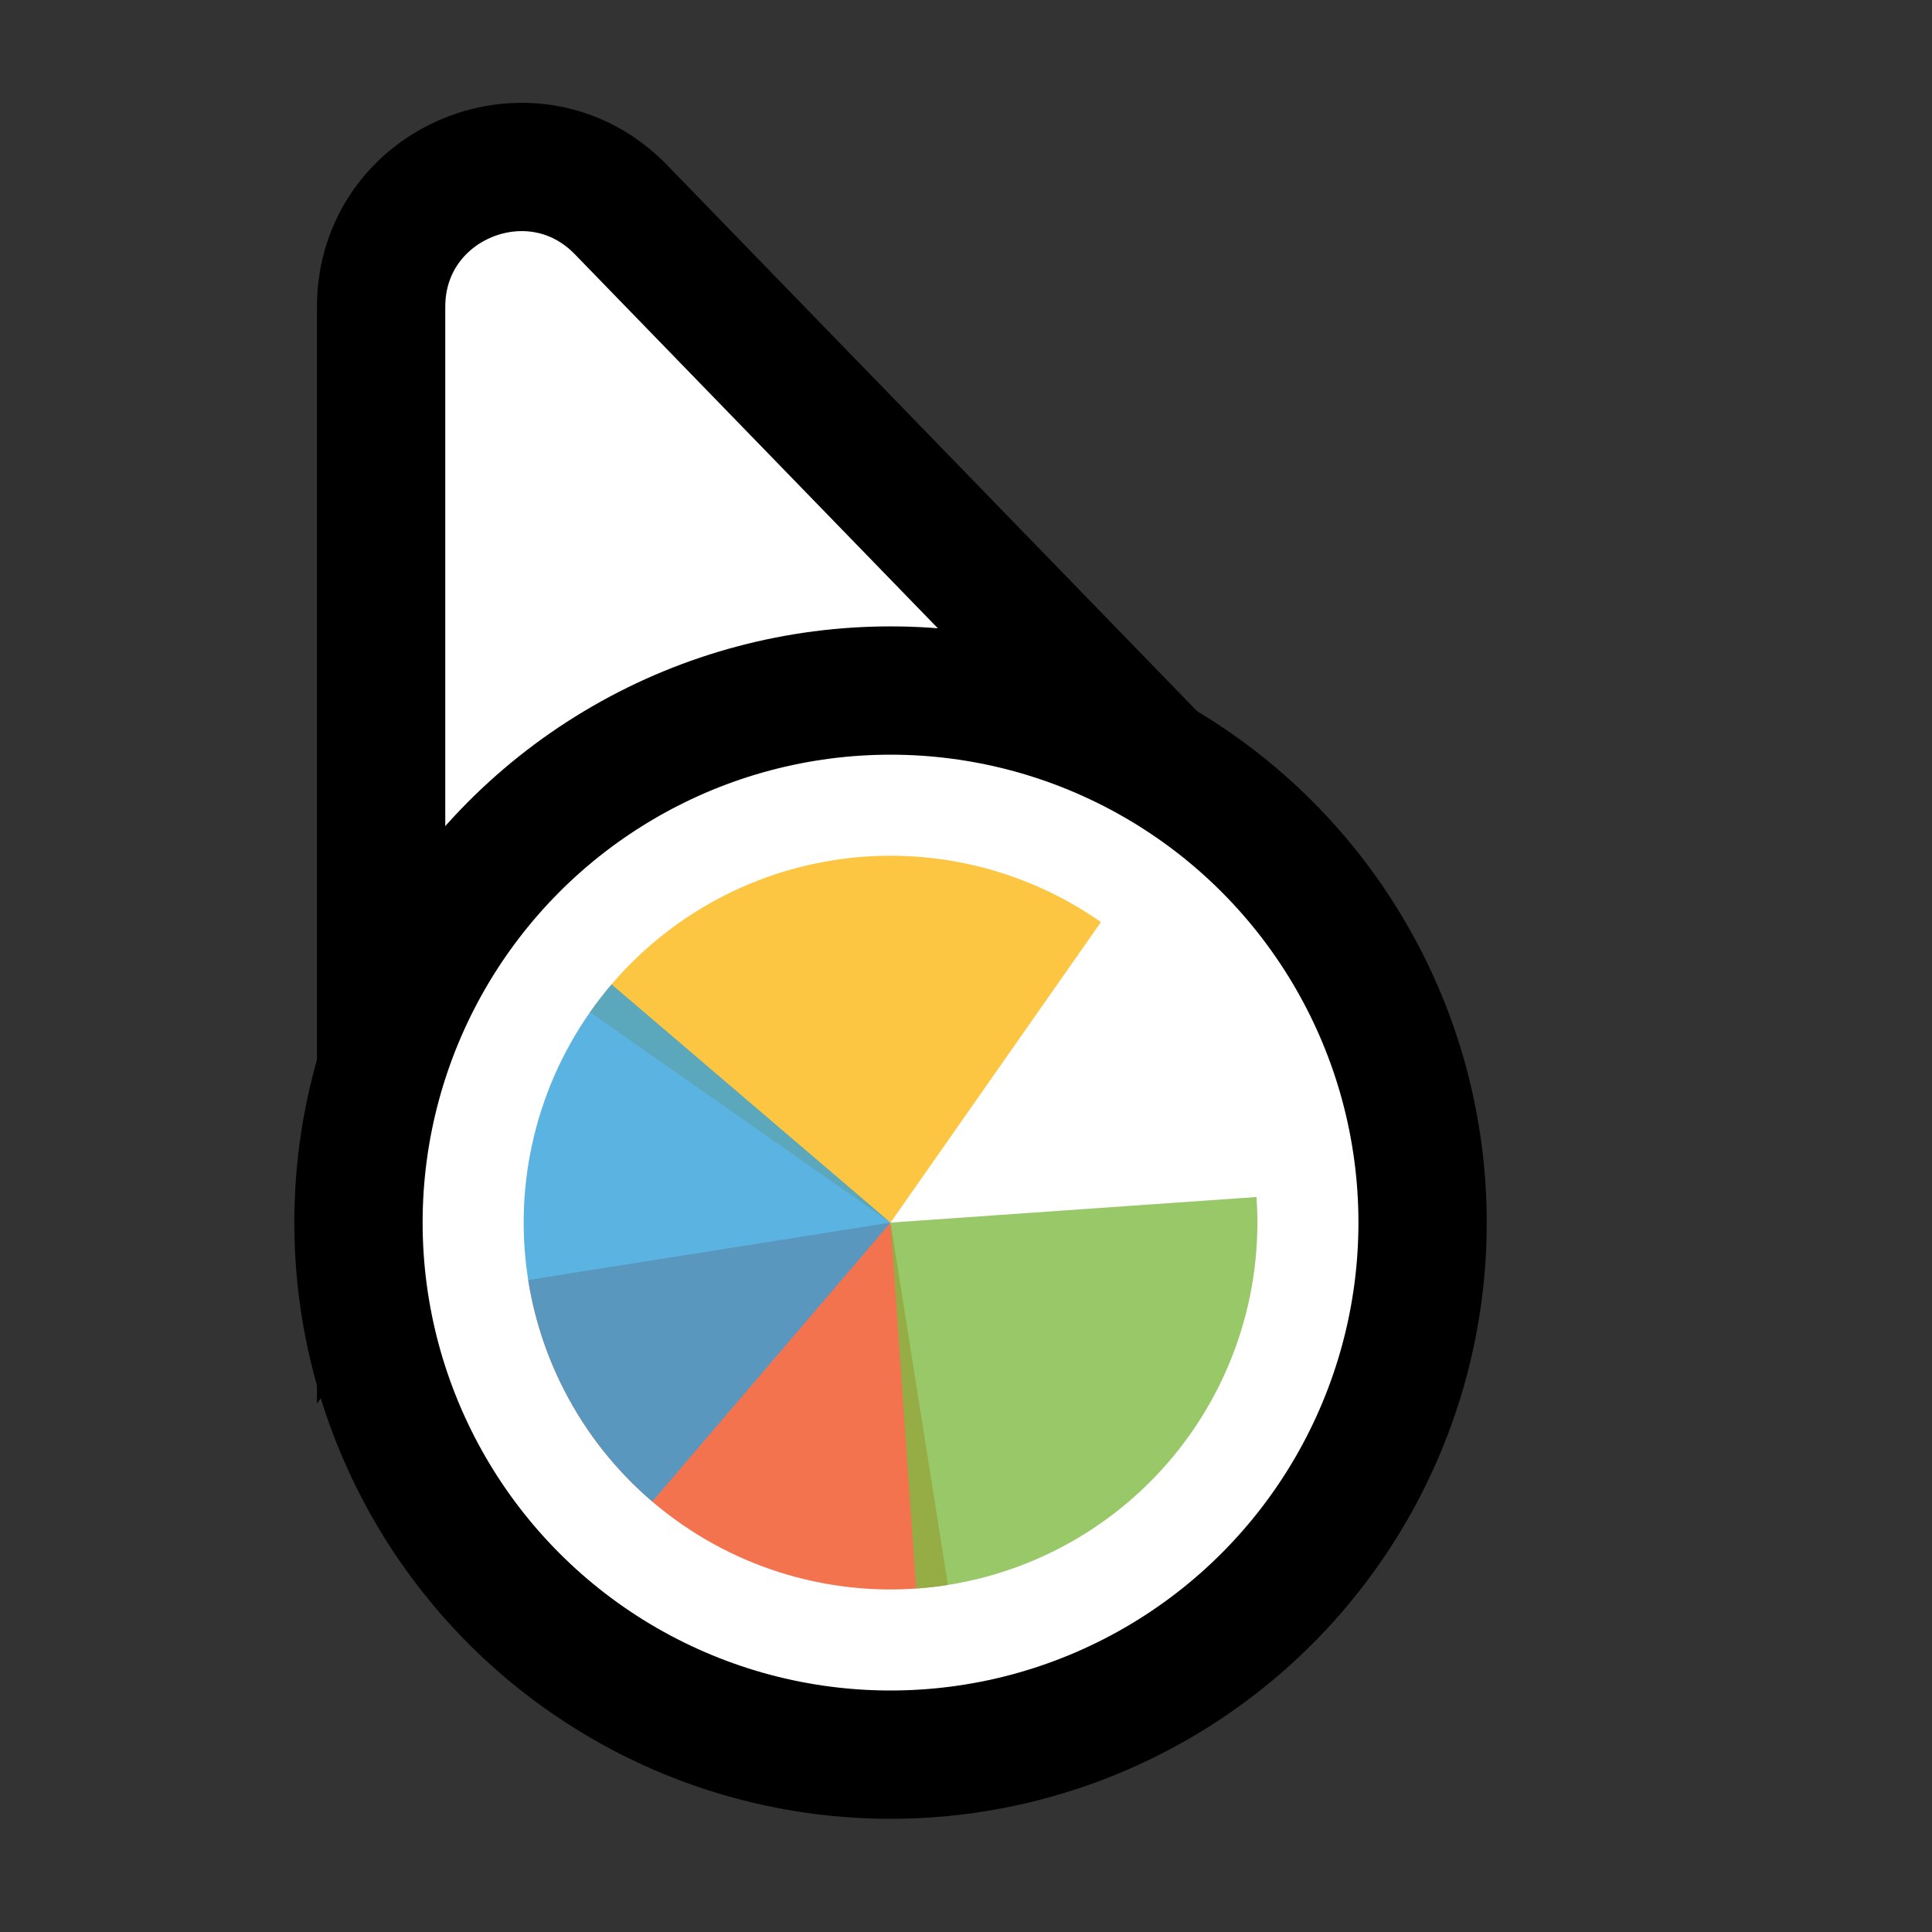 <svg width="256" height="256" viewBox="0 0 256 256" fill="none" xmlns="http://www.w3.org/2000/svg">
<rect x="0" y="0" width="256" height="256" fill="#333333" stroke="none"/>
<path d="M141.269 109.497L162.13 110.056L147.596 95.08L82.276 27.777C70.704 15.854 50.5 24.046 50.5 40.662L50.5 134.895L50.5 160.434L65.805 139.989L89.665 108.115L141.269 109.497Z" fill="#FFFFFF" stroke="#000000" stroke-width="17"/>
<circle cx="118" cy="162" r="70.5" fill="#FFFFFF" stroke="#000000" stroke-width="17"/>
<path d="M125.604 210.014L118.001 162L69.984 169.605C70.983 175.91 73.214 181.957 76.549 187.4C79.885 192.843 84.26 197.576 89.424 201.328C94.589 205.081 100.442 207.779 106.649 209.269C112.857 210.759 119.297 211.012 125.602 210.014L125.604 210.014Z" fill="#F05024" fill-opacity="0.8"/>
<path d="M145.883 122.179L118 162L78.18 134.117C81.841 128.888 86.497 124.431 91.881 121.001C97.265 117.571 103.272 115.235 109.559 114.127C115.846 113.018 122.289 113.159 128.522 114.541C134.754 115.922 140.654 118.518 145.883 122.18L145.883 122.179Z" fill="#FCB813" fill-opacity="0.8"/>
<path d="M166.493 158.609L118 161.999L121.39 210.492C127.759 210.047 133.977 208.352 139.69 205.504C145.403 202.655 150.499 198.709 154.688 193.892C158.876 189.074 162.074 183.478 164.1 177.424C166.125 171.37 166.939 164.977 166.493 158.609Z" fill="#7EBA41" fill-opacity="0.8"/>
<path d="M81.036 130.43L118 162L86.43 198.964C81.575 194.818 77.585 189.757 74.687 184.069C71.789 178.381 70.04 172.178 69.539 165.814C69.038 159.45 69.796 153.05 71.768 146.978C73.741 140.907 76.89 135.284 81.036 130.43Z" fill="#32A0DA" fill-opacity="0.8"/>
</svg>
